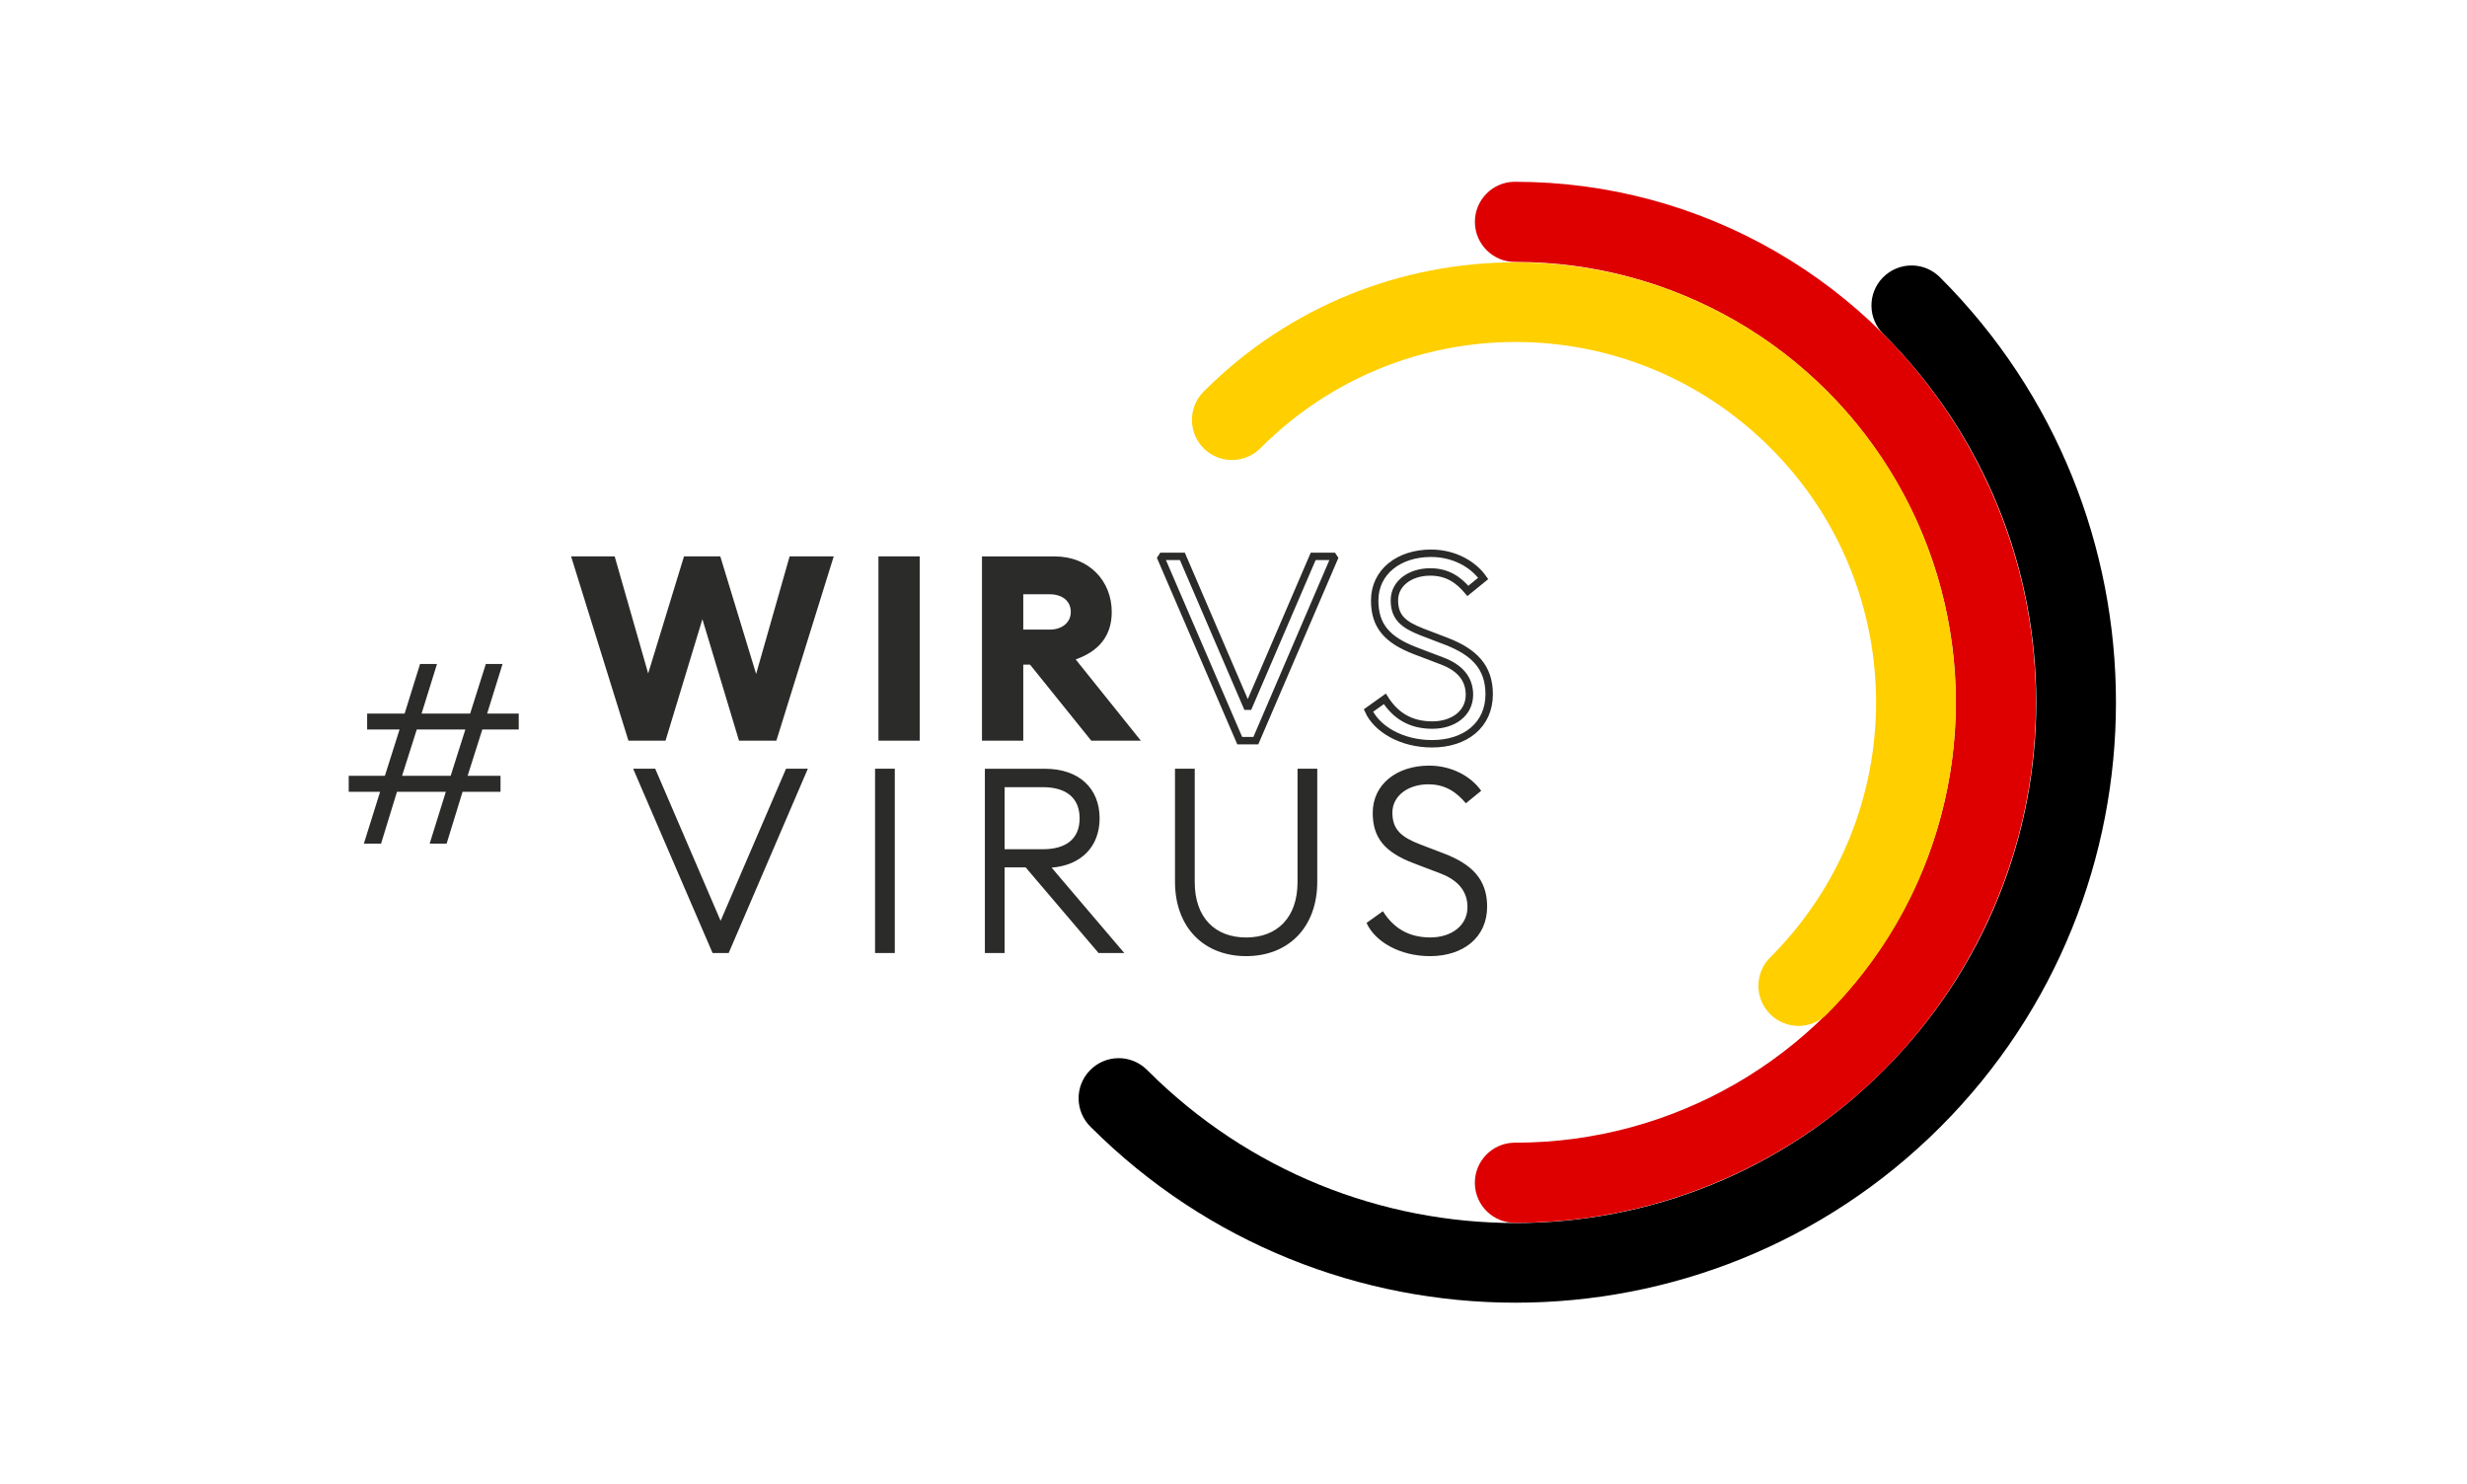 <svg width="665" height="400" viewBox="0 0 665 400" fill="none" xmlns="http://www.w3.org/2000/svg">
<path d="M385.48 257.76C394.44 257.76 400.87 252.72 400.87 244.4C400.87 237.05 396.74 232.99 389.33 230.13L382.75 227.61C377.71 225.65 375.33 223.62 375.33 219.07C375.33 214.52 379.6 211.44 384.99 211.44C389.54 211.44 392.55 213.47 395.14 216.55L399.27 213.19C396.61 209.41 391.5 206.4 385.21 206.4C376.6 206.4 370.03 211.37 370.03 219.13C370.03 225.92 373.32 229.76 381.02 232.7L388.36 235.5C392.91 237.25 395.57 240.19 395.57 244.53C395.57 249.64 391.09 252.72 385.57 252.72C379.55 252.72 375.56 250.06 372.77 245.65L368.36 248.8C370.58 253.77 377.22 257.76 385.48 257.76ZM335.91 257.76C347.25 257.76 355.08 250.06 355.08 237.68V207.24H349.76V237.82C349.76 247.41 344.23 252.73 335.91 252.73C327.58 252.73 322.05 247.41 322.05 237.82V207.24H316.73V237.68C316.73 250.07 324.57 257.76 335.91 257.76ZM270.8 228.93V212.21H281.09C287.39 212.21 291.02 215.08 291.02 220.61C291.02 226.14 287.38 228.94 281.09 228.94H270.8V228.93ZM265.48 256.92H270.8V233.83H276.47L296.13 256.92H303.06L283.47 233.9C291.52 233.27 296.41 228.16 296.41 220.61C296.41 212.49 290.81 207.25 281.72 207.25H265.48V256.92ZM235.88 256.92H241.2V207.24H235.88V256.92ZM192.08 256.92H196.42L217.76 207.24H211.88L194.25 248.24L176.62 207.24H170.67L192.08 256.92Z" fill="#2B2B2A"/>
<path d="M386.03 200.51C394.99 200.51 401.42 195.47 401.42 187.15C401.42 179.8 397.29 175.74 389.87 172.88L383.29 170.36C378.25 168.4 375.87 166.37 375.87 161.82C375.87 157.27 380.14 154.19 385.53 154.19C390.08 154.19 393.09 156.22 395.68 159.3L399.81 155.94C397.15 152.16 392.04 149.15 385.74 149.15C377.13 149.15 370.56 154.12 370.56 161.88C370.56 168.67 373.85 172.51 381.54 175.45L388.89 178.25C393.44 180 396.1 182.94 396.1 187.28C396.1 192.39 391.62 195.47 386.1 195.47C380.08 195.47 376.09 192.81 373.29 188.4L368.88 191.55C371.13 196.52 377.78 200.51 386.03 200.51ZM334.18 199.67H338.52L359.86 149.99H353.98L336.35 190.99L318.72 149.99H312.77L334.18 199.67Z" stroke="#2B2B2A" stroke-width="2" stroke-miterlimit="1.788"/>
<path d="M275.83 169.73V160.21H282.97C286.26 160.21 288.64 161.96 288.64 164.97C288.64 167.84 286.26 169.73 282.97 169.73H275.83V169.73ZM264.71 199.67H275.83V179.17H277.65L294.16 199.67H307.52L289.96 177.77C296.26 175.53 299.68 171.4 299.68 164.97C299.68 156.71 293.66 150 284.29 150H264.7V199.67H264.71ZM236.79 199.67H247.92V149.99H236.79V199.67ZM169.4 199.67H179.4L189.34 166.92L199.2 199.67H209.28L224.74 149.99H212.85L203.82 181.69L194.16 149.99H184.38L174.72 181.55L165.69 149.99H153.94L169.4 199.67Z" fill="#2B2B2A"/>
<path d="M515.59 71.57C518.4 71.65 521.06 72.83 523.02 74.84C586.16 137.98 586.16 240.69 523.02 303.83C459.88 366.97 357.17 366.97 294.03 303.83C289.74 299.67 289.64 292.83 293.8 288.55C297.96 284.26 304.8 284.16 309.08 288.32C309.16 288.4 309.23 288.47 309.31 288.55C364.19 343.43 452.85 343.43 507.74 288.55C562.62 233.67 562.62 145.01 507.74 90.12C503.46 85.96 503.36 79.12 507.52 74.84C509.63 72.67 512.56 71.48 515.59 71.57Z" fill="black"/>
<path d="M408.53 49.01C458.59 49.01 505 75.76 530 119.17C555.08 162.57 555.08 216.1 530 259.5C505 302.91 458.59 329.66 408.53 329.66C402.56 329.75 397.65 324.99 397.56 319.02C397.47 313.05 402.23 308.14 408.2 308.05C408.31 308.05 408.42 308.05 408.54 308.05C450.92 308.05 490.15 285.43 511.29 248.7V248.69L511.3 248.68C532.53 211.94 532.53 166.71 511.3 129.98L511.29 129.97V129.96C490.15 93.24 450.92 70.61 408.54 70.61C402.57 70.7 397.66 65.94 397.57 59.97C397.48 54 402.24 49.09 408.21 49C408.3 49.01 408.41 49.01 408.53 49.01Z" fill="#DE0000"/>
<path d="M408.53 70.72C438.94 70.72 469.36 82.3 492.51 105.45C538.74 151.68 538.73 227.02 492.52 273.32C488.35 277.59 481.5 277.66 477.24 273.48C472.97 269.31 472.9 262.46 477.08 258.2C477.13 258.15 477.18 258.1 477.23 258.05C515.2 220.01 515.2 158.69 477.24 120.73C439.19 82.68 377.9 82.68 339.85 120.73C335.69 125.01 328.85 125.11 324.57 120.96C320.29 116.81 320.19 109.96 324.34 105.68C324.42 105.6 324.49 105.53 324.57 105.45C347.7 82.29 378.11 70.72 408.53 70.72Z" fill="#FFCF00"/>
<path d="M112.34 196.67H125.44L121.48 209.15H108.38L112.34 196.67ZM130.96 179L126.73 192.37H113.64L117.8 179H113.23L109.07 192.37H98.97V196.67H107.7L103.75 209.15H94V213.45H102.46L98.08 227.43H102.72L107.01 213.45H120.18L115.82 227.43H120.39L124.69 213.45H134.92V209.15H126.05L130.01 196.67H139.83V192.37H131.31L135.47 179H130.96Z" fill="#2B2B2A"/>
</svg>
